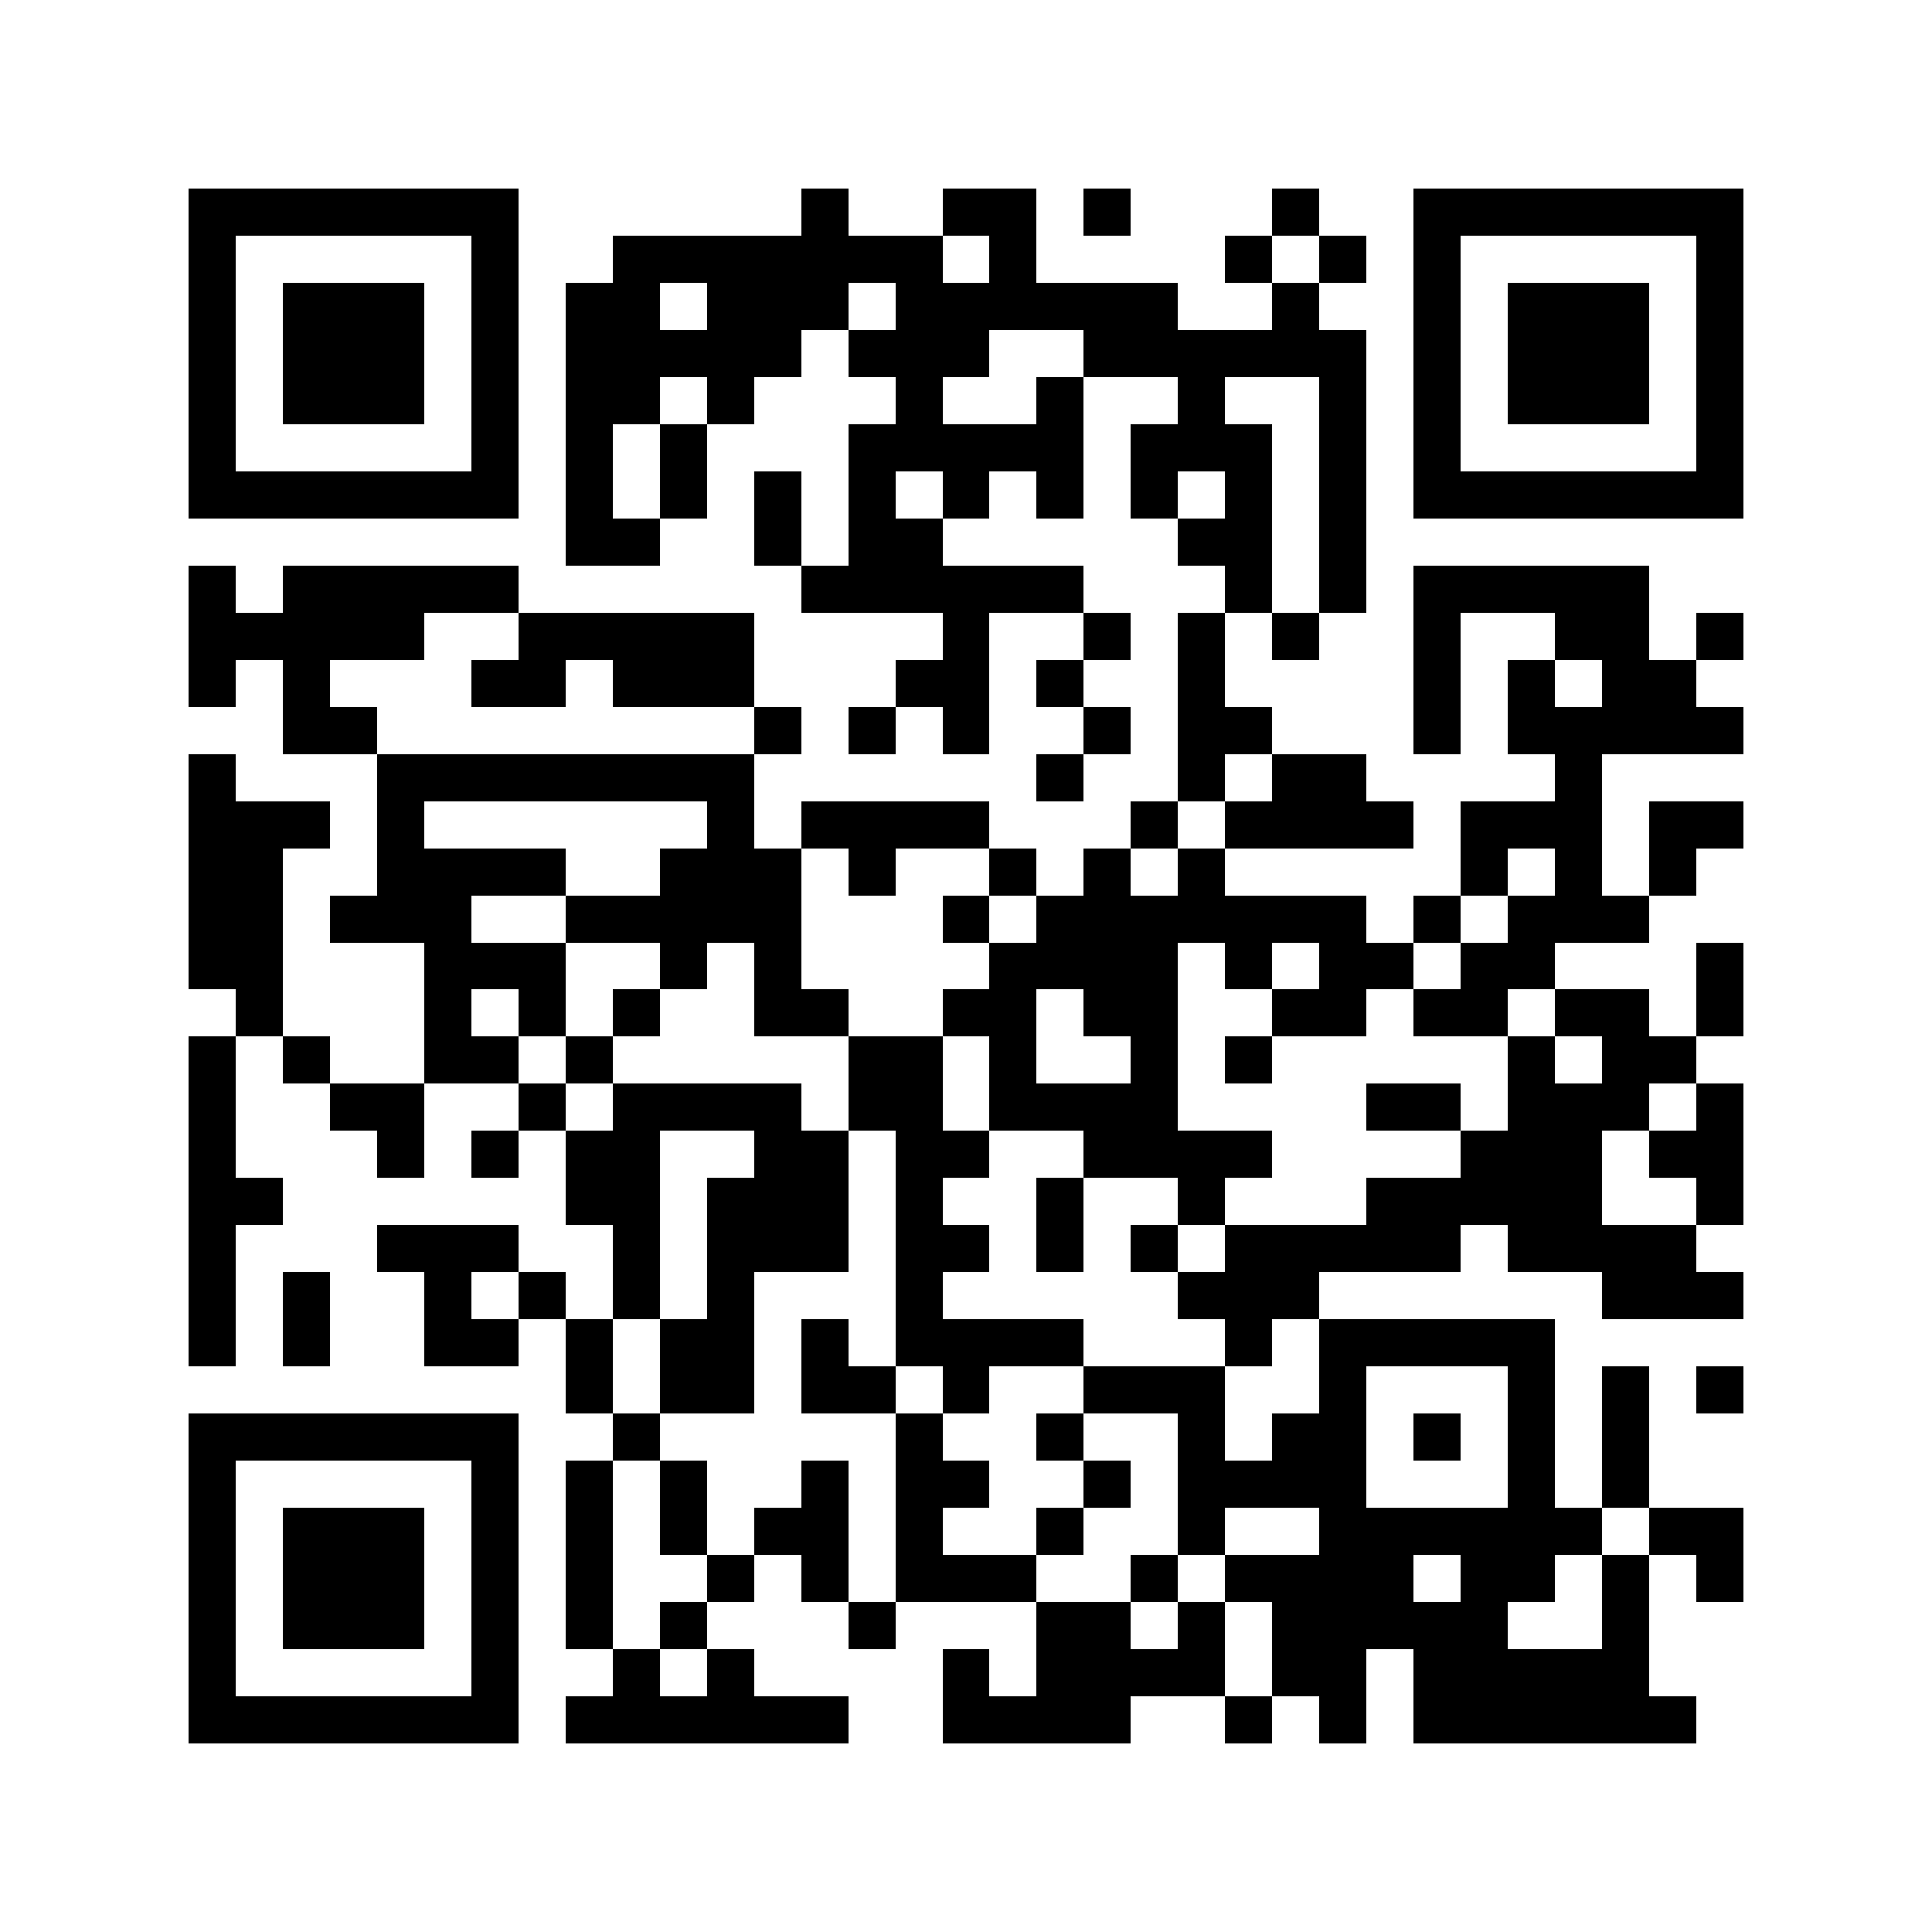 <?xml version="1.0" encoding="utf-8"?><!DOCTYPE svg PUBLIC "-//W3C//DTD SVG 1.1//EN" "http://www.w3.org/Graphics/SVG/1.1/DTD/svg11.dtd"><svg xmlns="http://www.w3.org/2000/svg" viewBox="0 0 41 41" shape-rendering="crispEdges"><path fill="#ffffff" d="M0 0h41v41H0z"/><path stroke="#000000" d="M4 4.5h7m6 0h1m2 0h2m1 0h1m3 0h1m2 0h7M4 5.5h1m5 0h1m2 0h7m1 0h1m4 0h1m1 0h1m1 0h1m5 0h1M4 6.5h1m1 0h3m1 0h1m1 0h2m1 0h3m1 0h6m2 0h1m2 0h1m1 0h3m1 0h1M4 7.5h1m1 0h3m1 0h1m1 0h5m1 0h3m2 0h6m1 0h1m1 0h3m1 0h1M4 8.5h1m1 0h3m1 0h1m1 0h2m1 0h1m3 0h1m2 0h1m2 0h1m2 0h1m1 0h1m1 0h3m1 0h1M4 9.5h1m5 0h1m1 0h1m1 0h1m3 0h5m1 0h3m1 0h1m1 0h1m5 0h1M4 10.5h7m1 0h1m1 0h1m1 0h1m1 0h1m1 0h1m1 0h1m1 0h1m1 0h1m1 0h1m1 0h7M12 11.5h2m2 0h1m1 0h2m5 0h2m1 0h1M4 12.5h1m1 0h5m6 0h6m3 0h1m1 0h1m1 0h5M4 13.5h5m2 0h5m4 0h1m2 0h1m1 0h1m1 0h1m2 0h1m2 0h2m1 0h1M4 14.5h1m1 0h1m3 0h2m1 0h3m3 0h2m1 0h1m2 0h1m4 0h1m1 0h1m1 0h2M6 15.5h2m8 0h1m1 0h1m1 0h1m2 0h1m1 0h2m3 0h1m1 0h5M4 16.5h1m3 0h8m6 0h1m2 0h1m1 0h2m4 0h1M4 17.5h3m1 0h1m6 0h1m1 0h4m3 0h1m1 0h4m1 0h3m1 0h2M4 18.5h2m2 0h4m2 0h3m1 0h1m2 0h1m1 0h1m1 0h1m5 0h1m1 0h1m1 0h1M4 19.5h2m1 0h3m2 0h5m3 0h1m1 0h7m1 0h1m1 0h3M4 20.5h2m3 0h3m2 0h1m1 0h1m4 0h4m1 0h1m1 0h2m1 0h2m3 0h1M5 21.5h1m3 0h1m1 0h1m1 0h1m2 0h2m2 0h2m1 0h2m2 0h2m1 0h2m1 0h2m1 0h1M4 22.5h1m1 0h1m2 0h2m1 0h1m5 0h2m1 0h1m2 0h1m1 0h1m5 0h1m1 0h2M4 23.5h1m2 0h2m2 0h1m1 0h4m1 0h2m1 0h4m4 0h2m1 0h3m1 0h1M4 24.5h1m3 0h1m1 0h1m1 0h2m2 0h2m1 0h2m2 0h4m4 0h3m1 0h2M4 25.5h2m6 0h2m1 0h3m1 0h1m2 0h1m2 0h1m3 0h5m2 0h1M4 26.5h1m3 0h3m2 0h1m1 0h3m1 0h2m1 0h1m1 0h1m1 0h5m1 0h4M4 27.5h1m1 0h1m2 0h1m1 0h1m1 0h1m1 0h1m3 0h1m5 0h3m6 0h3M4 28.5h1m1 0h1m2 0h2m1 0h1m1 0h2m1 0h1m1 0h4m3 0h1m1 0h5M12 29.5h1m1 0h2m1 0h2m1 0h1m2 0h3m2 0h1m3 0h1m1 0h1m1 0h1M4 30.5h7m2 0h1m5 0h1m2 0h1m2 0h1m1 0h2m1 0h1m1 0h1m1 0h1M4 31.5h1m5 0h1m1 0h1m1 0h1m2 0h1m1 0h2m2 0h1m1 0h4m3 0h1m1 0h1M4 32.5h1m1 0h3m1 0h1m1 0h1m1 0h1m1 0h2m1 0h1m2 0h1m2 0h1m2 0h6m1 0h2M4 33.5h1m1 0h3m1 0h1m1 0h1m2 0h1m1 0h1m1 0h3m2 0h1m1 0h4m1 0h2m1 0h1m1 0h1M4 34.5h1m1 0h3m1 0h1m1 0h1m1 0h1m3 0h1m3 0h2m1 0h1m1 0h5m2 0h1M4 35.5h1m5 0h1m2 0h1m1 0h1m4 0h1m1 0h4m1 0h2m1 0h5M4 36.5h7m1 0h6m2 0h4m2 0h1m1 0h1m1 0h6"/></svg>
